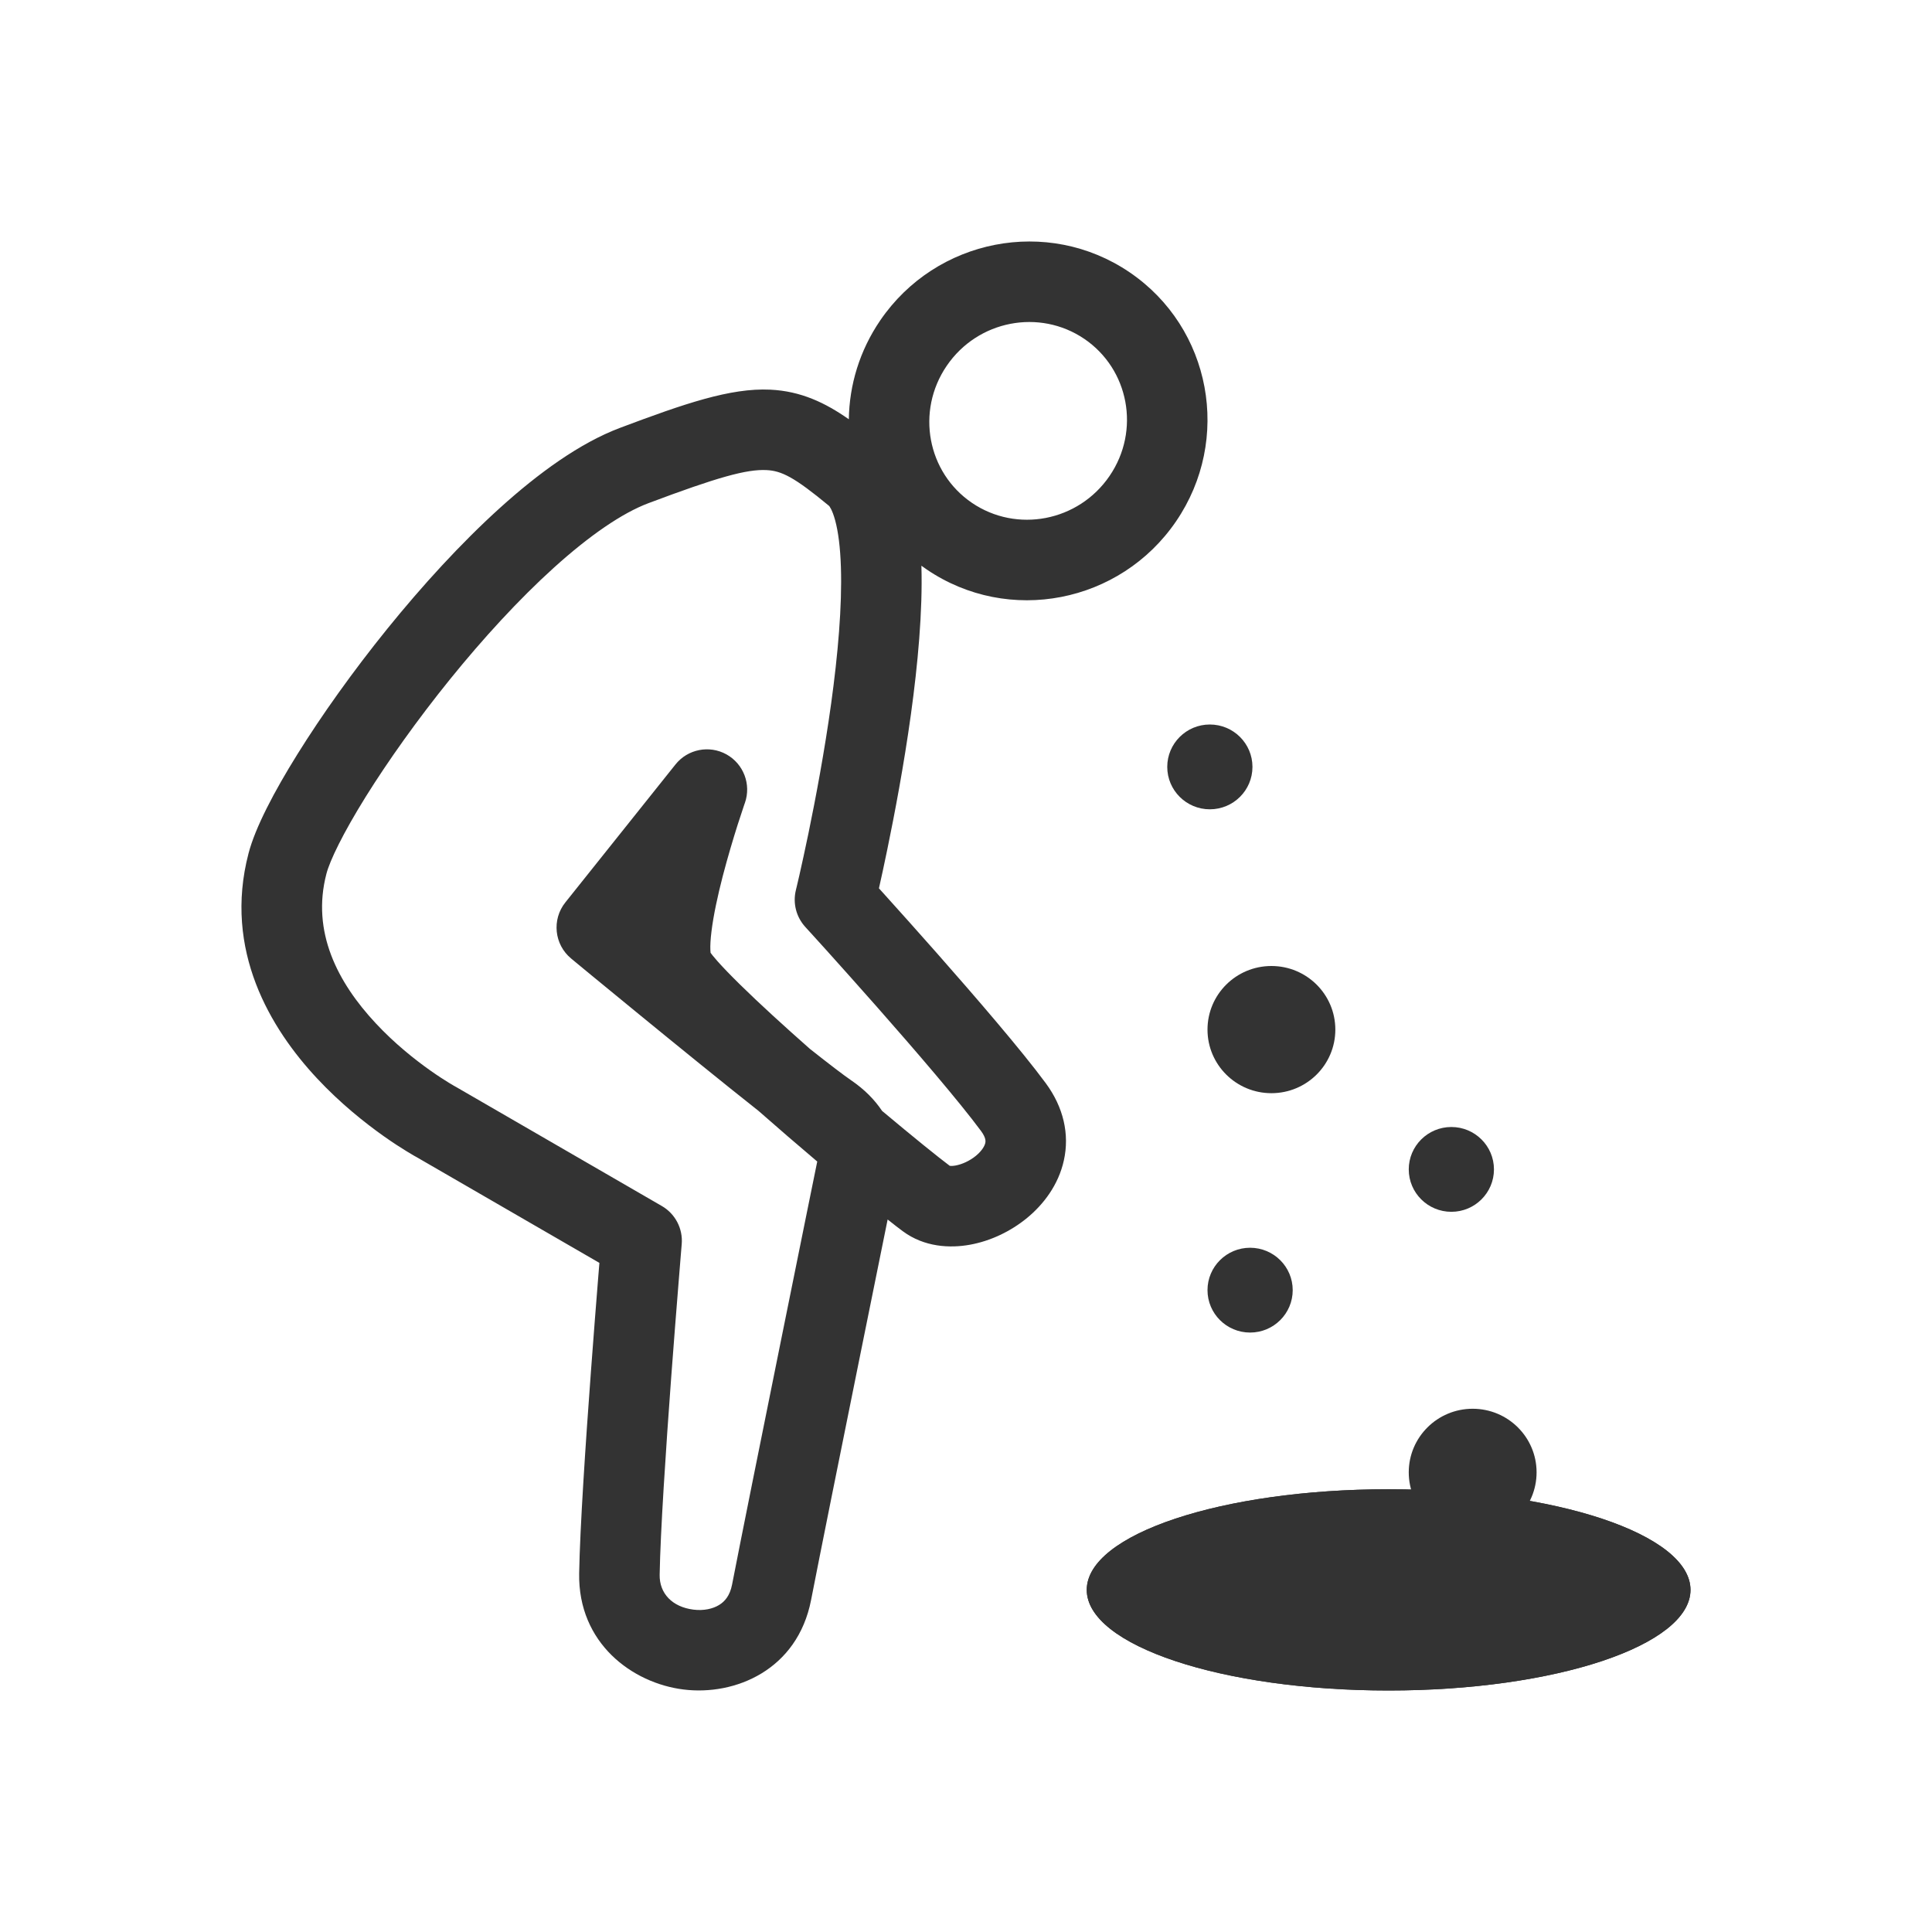 <svg width="48" height="48" viewBox="0 0 48 48" fill="none" xmlns="http://www.w3.org/2000/svg">
<path d="M42 39.5C42 40.881 38.642 42 34.5 42C30.358 42 27 40.881 27 39.5C27 38.119 30.358 37 34.5 37C38.642 37 42 38.119 42 39.5Z" fill="#333333"/>
<path fill-rule="evenodd" clip-rule="evenodd" d="M38.743 39.5C37.66 39.202 36.182 39 34.5 39C32.818 39 31.339 39.202 30.257 39.5C31.339 39.798 32.818 40 34.5 40C36.182 40 37.66 39.798 38.743 39.5ZM34.5 42C38.642 42 42 40.881 42 39.5C42 38.119 38.642 37 34.5 37C30.358 37 27 38.119 27 39.5C27 40.881 30.358 42 34.5 42Z" fill="#333333"/>
<path d="M31.117 19.053C31.117 19.635 30.643 20.107 30.058 20.107C29.474 20.107 29 19.635 29 19.053C29 18.472 29.474 18 30.058 18C30.643 18 31.117 18.472 31.117 19.053Z" fill="#333333"/>
<path d="M33.176 25.58C33.176 26.453 32.465 27.16 31.588 27.16C30.711 27.16 30 26.453 30 25.58C30 24.707 30.711 24 31.588 24C32.465 24 33.176 24.707 33.176 25.58Z" fill="#333333"/>
<path d="M37.117 29.053C37.117 29.635 36.643 30.107 36.059 30.107C35.474 30.107 35 29.635 35 29.053C35 28.472 35.474 28 36.059 28C36.643 28 37.117 28.472 37.117 29.053Z" fill="#333333"/>
<path d="M32.117 32.053C32.117 32.635 31.643 33.107 31.058 33.107C30.474 33.107 30 32.635 30 32.053C30 31.472 30.474 31 31.058 31C31.643 31 32.117 31.472 32.117 32.053Z" fill="#333333"/>
<path d="M38.176 36.58C38.176 37.453 37.465 38.16 36.588 38.16C35.711 38.16 35 37.453 35 36.58C35 35.708 35.711 35 36.588 35C37.465 35 38.176 35.708 38.176 36.58Z" fill="#333333"/>
<path fill-rule="evenodd" clip-rule="evenodd" d="M26.939 8.419C25.828 7.665 24.296 7.954 23.522 9.087C22.749 10.219 23.04 11.741 24.149 12.494C25.26 13.248 26.792 12.959 27.566 11.826C28.339 10.695 28.048 9.172 26.939 8.419ZM21.87 7.959C23.258 5.928 26.028 5.383 28.063 6.764C30.1 8.147 30.607 10.921 29.218 12.954C27.83 14.986 25.06 15.53 23.025 14.149C22.98 14.118 22.936 14.087 22.892 14.055C22.926 15.187 22.802 16.513 22.631 17.751C22.457 19.009 22.228 20.218 22.044 21.108C21.965 21.494 21.893 21.821 21.837 22.07C21.892 22.131 21.953 22.198 22.019 22.272C22.347 22.636 22.797 23.137 23.283 23.688C24.243 24.777 25.381 26.097 25.982 26.912C26.423 27.509 26.575 28.18 26.432 28.827C26.297 29.441 25.924 29.925 25.518 30.259C25.11 30.594 24.608 30.833 24.097 30.925C23.6 31.015 22.964 30.985 22.432 30.591C22.337 30.521 22.208 30.422 22.053 30.298L21.99 30.609C21.825 31.419 21.602 32.523 21.365 33.696C20.89 36.043 20.364 38.658 20.151 39.752C19.811 41.494 18.258 42.135 16.98 41.975C15.714 41.817 14.359 40.83 14.389 39.09C14.409 37.956 14.549 35.856 14.682 34.068C14.749 33.167 14.814 32.337 14.863 31.731C14.873 31.602 14.883 31.483 14.892 31.376L10.334 28.739L10.324 28.734C10.312 28.727 10.295 28.718 10.274 28.706C10.233 28.682 10.175 28.648 10.104 28.604C9.961 28.517 9.763 28.39 9.531 28.226C9.07 27.899 8.458 27.415 7.875 26.79C6.727 25.561 5.543 23.614 6.175 21.201C6.343 20.557 6.813 19.663 7.39 18.737C7.987 17.778 8.762 16.686 9.625 15.619C10.487 14.554 11.449 13.498 12.42 12.62C13.377 11.755 14.407 11.005 15.407 10.629C17 10.03 18.147 9.634 19.136 9.681C19.9 9.717 20.506 10.008 21.089 10.417C21.101 9.568 21.355 8.713 21.87 7.959ZM11.305 26.991C11.313 26.995 11.32 26.999 11.327 27.003L16.441 29.962C16.777 30.155 16.97 30.526 16.937 30.911L16.915 31.175C16.901 31.345 16.881 31.59 16.857 31.892C16.808 32.495 16.743 33.321 16.676 34.216C16.543 36.017 16.407 38.057 16.389 39.125C16.381 39.588 16.702 39.925 17.229 39.991C17.483 40.023 17.711 39.971 17.868 39.874C18.006 39.789 18.134 39.646 18.188 39.369C18.402 38.267 18.93 35.644 19.404 33.3C19.641 32.127 19.865 31.022 20.029 30.211L20.299 28.883L20.344 28.891C20.344 28.891 20.344 28.891 20.344 28.891L20.299 28.883C20.301 28.875 20.302 28.867 20.304 28.86C20.304 28.859 20.304 28.858 20.304 28.858C19.834 28.46 19.332 28.028 18.842 27.597C17.971 26.909 16.812 25.966 15.872 25.197C15.397 24.809 14.977 24.463 14.675 24.215C14.524 24.091 14.403 23.991 14.32 23.922L14.191 23.815C13.77 23.468 13.705 22.847 14.046 22.42L16.782 18.993C17.086 18.612 17.621 18.506 18.048 18.742C18.474 18.979 18.668 19.488 18.507 19.948L18.504 19.956L18.494 19.983C18.486 20.008 18.474 20.044 18.458 20.092C18.426 20.187 18.38 20.325 18.326 20.493C18.219 20.832 18.081 21.289 17.956 21.769C17.831 22.254 17.726 22.738 17.677 23.137C17.652 23.337 17.644 23.492 17.649 23.603C17.65 23.633 17.652 23.655 17.654 23.672C17.677 23.704 17.727 23.769 17.818 23.872C17.959 24.032 18.154 24.233 18.393 24.468C18.864 24.931 19.477 25.49 20.124 26.061C20.615 26.449 20.976 26.724 21.144 26.838C21.478 27.065 21.731 27.324 21.915 27.6C22.688 28.248 23.32 28.758 23.597 28.965C23.616 28.968 23.661 28.971 23.741 28.957C23.9 28.928 24.091 28.843 24.247 28.715C24.404 28.585 24.464 28.465 24.479 28.398C24.486 28.364 24.504 28.276 24.374 28.1C23.832 27.367 22.753 26.111 21.783 25.011C21.303 24.467 20.858 23.971 20.534 23.61C20.371 23.43 20.239 23.284 20.148 23.184L20.042 23.068L20.006 23.028C19.782 22.782 19.694 22.44 19.773 22.117L19.774 22.112L19.778 22.094L19.796 22.021C19.811 21.956 19.834 21.86 19.862 21.737C19.918 21.49 19.996 21.135 20.086 20.703C20.264 19.839 20.484 18.677 20.65 17.477C20.817 16.268 20.924 15.059 20.892 14.086C20.876 13.598 20.826 13.21 20.749 12.926C20.673 12.648 20.599 12.57 20.599 12.569C20.599 12.569 20.6 12.57 20.601 12.571C19.727 11.847 19.415 11.697 19.041 11.679C18.549 11.655 17.821 11.858 16.111 12.501C15.459 12.746 14.65 13.301 13.761 14.104C12.887 14.894 11.996 15.868 11.18 16.877C10.365 17.885 9.638 18.911 9.087 19.794C8.517 20.71 8.195 21.382 8.11 21.708C7.732 23.151 8.39 24.412 9.337 25.425C9.801 25.923 10.299 26.319 10.686 26.593C10.878 26.729 11.039 26.831 11.149 26.899C11.204 26.933 11.246 26.958 11.273 26.973L11.302 26.989L11.305 26.991C11.305 26.991 11.306 26.991 11.305 26.991Z" fill="#333333"/>
</svg>
